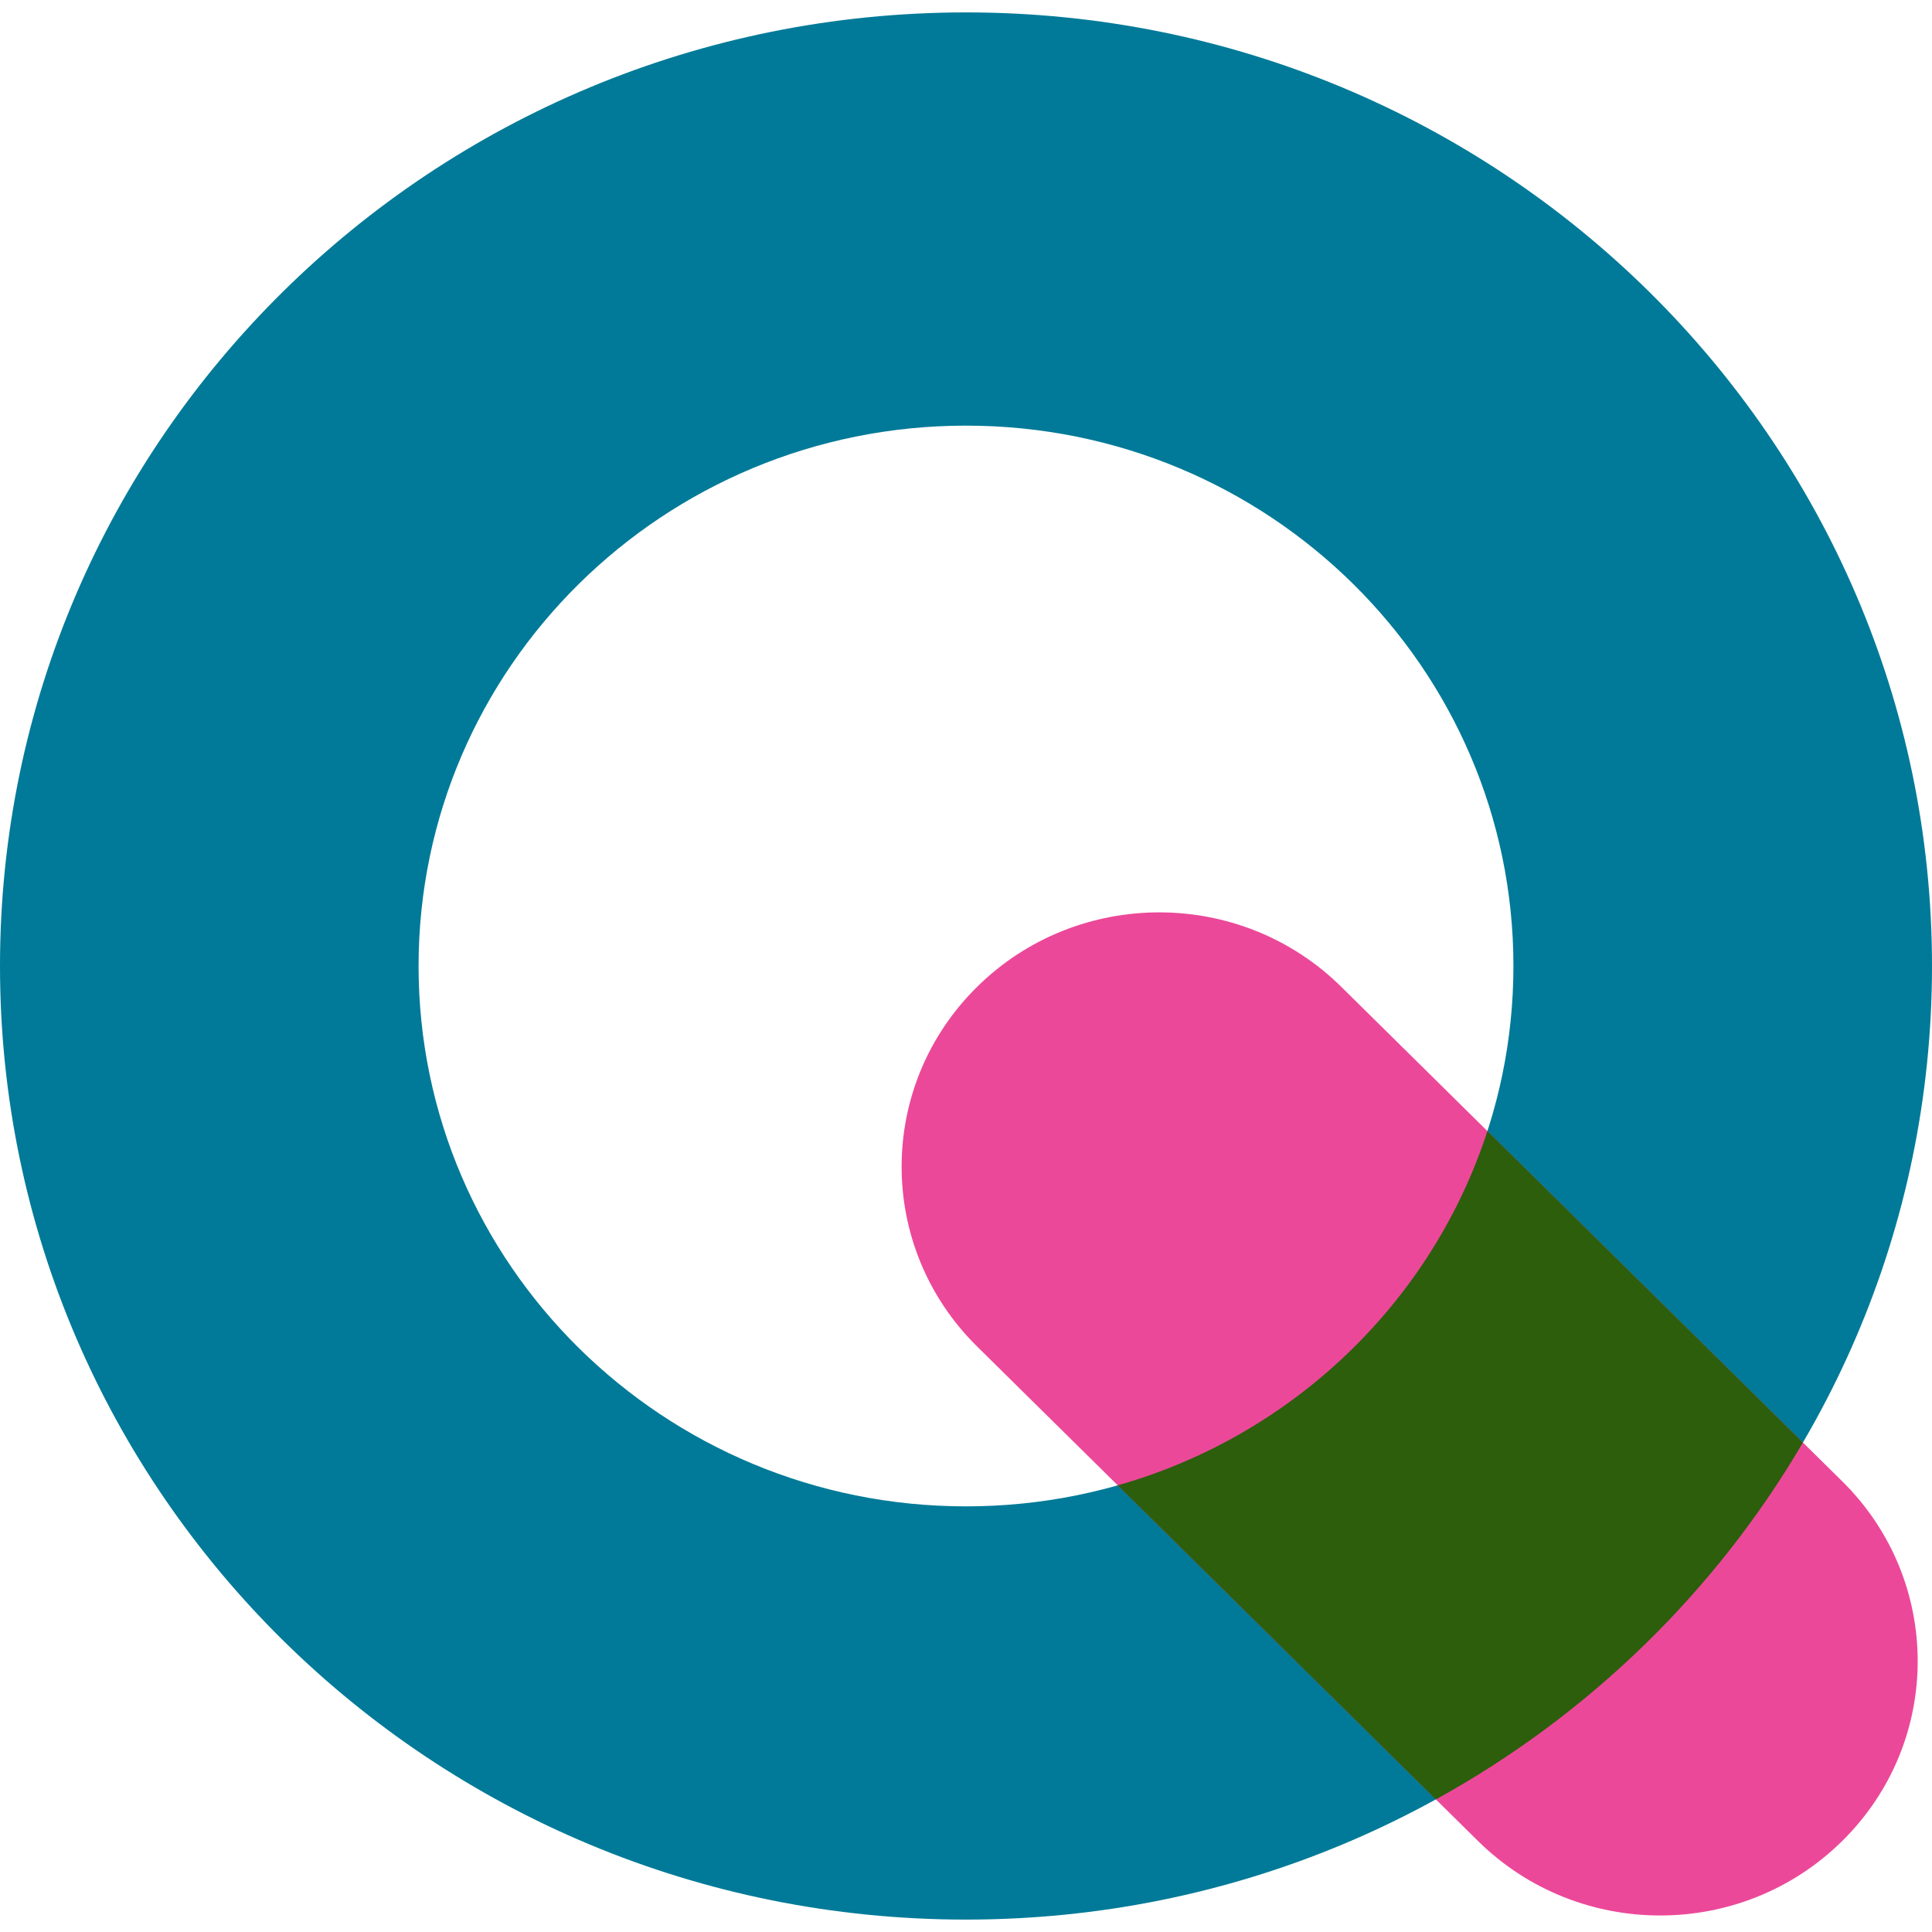 <svg width="26" height="26" viewBox="0 0 26 26" fill="none" xmlns="http://www.w3.org/2000/svg">
<path fill-rule="evenodd" clip-rule="evenodd" d="M13 20.272C17.069 20.272 20.367 17.016 20.367 13C20.367 8.983 17.069 5.728 13 5.728C8.931 5.728 5.633 8.983 5.633 13C5.633 17.016 8.931 20.272 13 20.272ZM13 25.833C20.18 25.833 26 20.087 26 13C26 5.912 20.18 0.167 13 0.167C5.82 0.167 0 5.912 0 13C0 20.087 5.82 25.833 13 25.833Z" fill="#007A98"/>
<path d="M13.149 13.281C14.503 11.944 16.698 11.944 18.051 13.281L24.792 19.935C26.146 21.272 26.146 23.439 24.792 24.775C23.439 26.112 21.244 26.112 19.89 24.775L13.149 18.12C11.795 16.784 11.795 14.617 13.149 13.281Z" fill="#EC4899"/>
<path d="M15.042 19.989L19.323 24.216C21.376 23.085 23.087 21.421 24.263 19.413L20.017 15.221C19.271 17.519 17.399 19.32 15.042 19.989Z" fill="#2C5E0C"/>
</svg>
